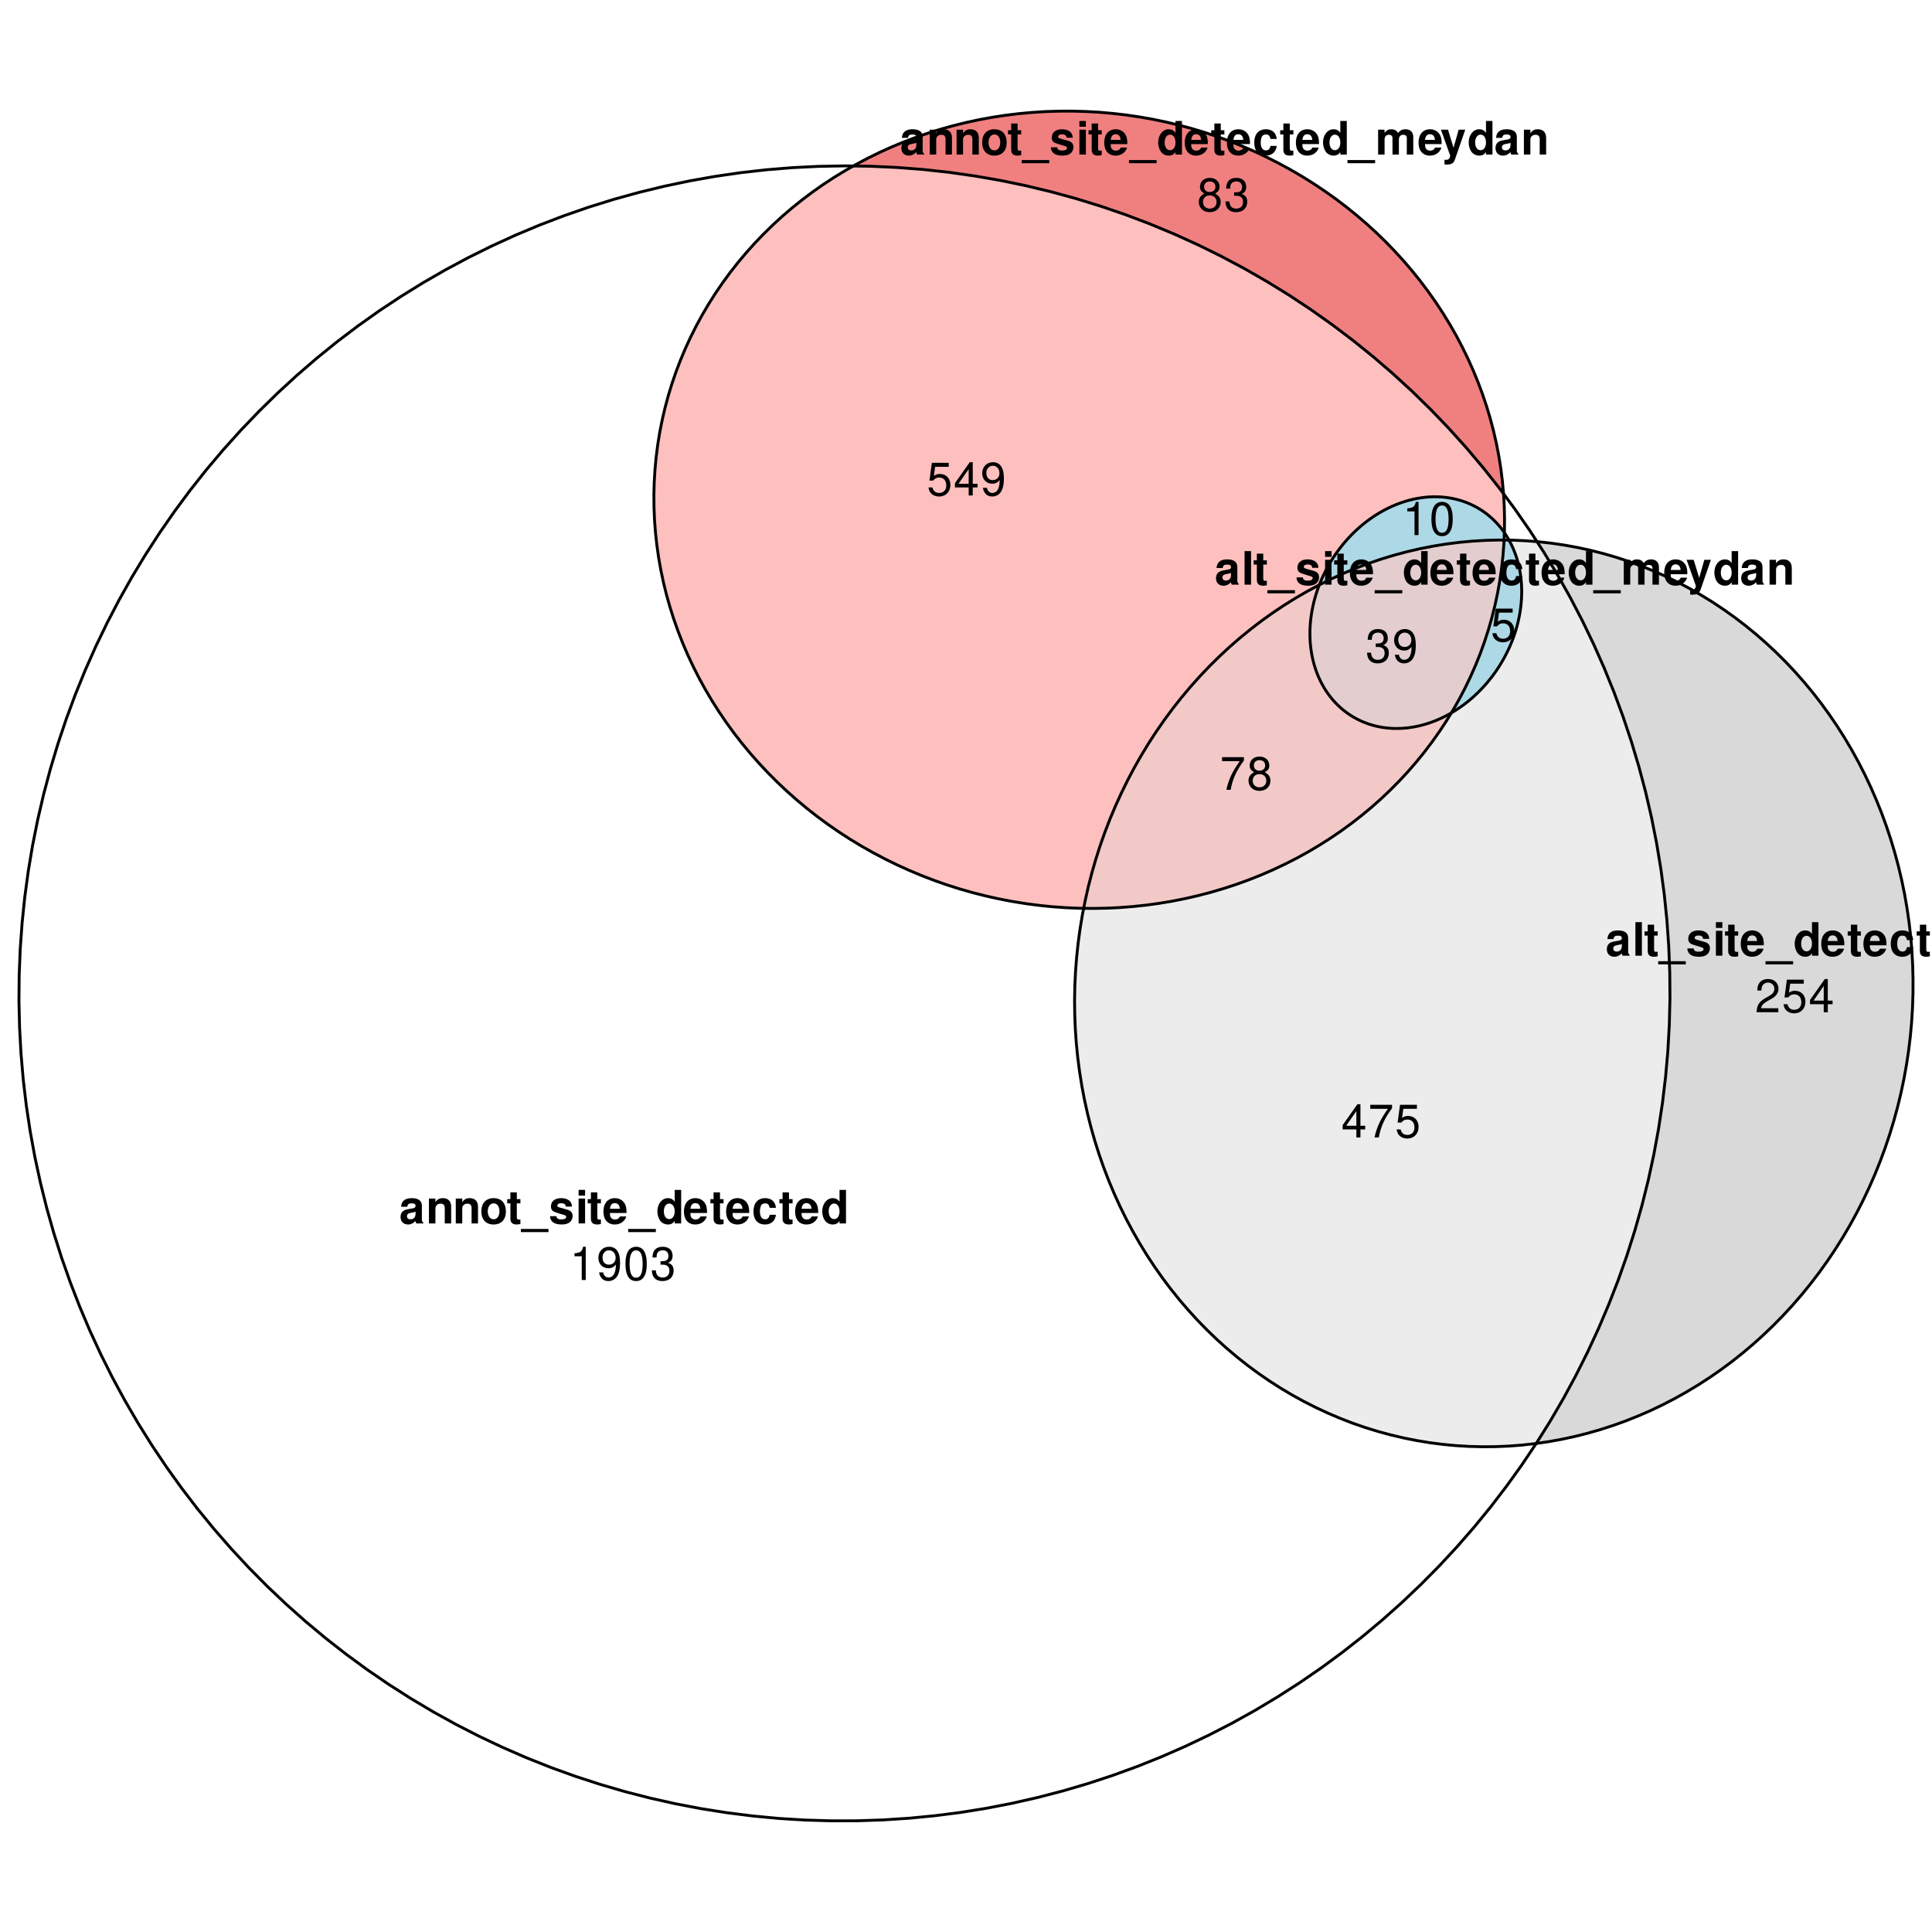 <?xml version="1.0" encoding="UTF-8"?>
<svg xmlns="http://www.w3.org/2000/svg" xmlns:xlink="http://www.w3.org/1999/xlink" width="504pt" height="504pt" viewBox="0 0 504 504" version="1.1">
<defs>
<g>
<symbol overflow="visible" id="glyph0-0">
<path style="stroke:none;" d=""/>
</symbol>
<symbol overflow="visible" id="glyph0-1">
<path style="stroke:none;" d="M 6.281 -0.203 C 6 -0.484 5.906 -0.672 5.906 -1 L 5.906 -4.594 C 5.906 -5.922 5 -6.594 3.25 -6.594 C 1.5 -6.594 0.594 -5.844 0.484 -4.344 L 2.094 -4.344 C 2.188 -5.016 2.453 -5.234 3.281 -5.234 C 3.938 -5.234 4.266 -5.016 4.266 -4.578 C 4.266 -4.375 4.156 -4.188 3.969 -4.078 C 3.75 -3.953 3.75 -3.953 2.922 -3.828 L 2.25 -3.703 C 0.953 -3.484 0.344 -2.828 0.344 -1.672 C 0.344 -0.5 1.109 0.281 2.297 0.281 C 3.031 0.281 3.672 -0.031 4.266 -0.641 C 4.266 -0.312 4.312 -0.188 4.469 0 L 6.281 0 Z M 4.266 -2.609 C 4.266 -1.625 3.781 -1.078 2.922 -1.078 C 2.359 -1.078 2.016 -1.375 2.016 -1.859 C 2.016 -2.359 2.281 -2.609 2.969 -2.75 L 3.547 -2.859 C 4 -2.938 4.062 -2.969 4.266 -3.062 Z M 4.266 -2.609 "/>
</symbol>
<symbol overflow="visible" id="glyph0-2">
<path style="stroke:none;" d="M 0.75 -6.484 L 0.75 0 L 2.438 0 L 2.438 -3.891 C 2.438 -4.656 2.969 -5.156 3.797 -5.156 C 4.516 -5.156 4.875 -4.766 4.875 -4 L 4.875 0 L 6.547 0 L 6.547 -4.344 C 6.547 -5.781 5.766 -6.594 4.375 -6.594 C 3.5 -6.594 2.922 -6.281 2.438 -5.547 L 2.438 -6.484 Z M 0.75 -6.484 "/>
</symbol>
<symbol overflow="visible" id="glyph0-3">
<path style="stroke:none;" d="M 3.609 -6.594 C 1.625 -6.594 0.422 -5.281 0.422 -3.156 C 0.422 -1.016 1.625 0.281 3.625 0.281 C 5.609 0.281 6.828 -1.016 6.828 -3.109 C 6.828 -5.297 5.641 -6.594 3.609 -6.594 Z M 3.625 -5.234 C 4.547 -5.234 5.141 -4.406 5.141 -3.125 C 5.141 -1.922 4.531 -1.078 3.625 -1.078 C 2.719 -1.078 2.094 -1.906 2.094 -3.156 C 2.094 -4.406 2.719 -5.234 3.625 -5.234 Z M 3.625 -5.234 "/>
</symbol>
<symbol overflow="visible" id="glyph0-4">
<path style="stroke:none;" d="M 3.609 -6.344 L 2.672 -6.344 L 2.672 -8.094 L 1 -8.094 L 1 -6.344 L 0.172 -6.344 L 0.172 -5.234 L 1 -5.234 L 1 -1.25 C 1 -0.234 1.531 0.281 2.641 0.281 C 3.031 0.281 3.297 0.234 3.609 0.141 L 3.609 -1.031 C 3.438 -1.016 3.359 -1 3.234 -1 C 2.781 -1 2.672 -1.125 2.672 -1.703 L 2.672 -5.234 L 3.609 -5.234 Z M 3.609 -6.344 "/>
</symbol>
<symbol overflow="visible" id="glyph0-5">
<path style="stroke:none;" d="M 6.938 1.438 L -0.266 1.438 L -0.266 2.266 L 6.938 2.266 Z M 6.938 1.438 "/>
</symbol>
<symbol overflow="visible" id="glyph0-6">
<path style="stroke:none;" d="M 6.062 -4.391 C 6.031 -5.766 4.984 -6.594 3.234 -6.594 C 1.594 -6.594 0.578 -5.766 0.578 -4.422 C 0.578 -4 0.703 -3.625 0.938 -3.375 C 1.156 -3.141 1.375 -3.031 1.984 -2.828 L 4 -2.203 C 4.422 -2.078 4.562 -1.938 4.562 -1.688 C 4.562 -1.281 4.094 -1.047 3.312 -1.047 C 2.875 -1.047 2.531 -1.109 2.312 -1.266 C 2.141 -1.406 2.062 -1.531 1.984 -1.891 L 0.344 -1.891 C 0.391 -0.453 1.438 0.281 3.406 0.281 C 4.312 0.281 4.984 0.078 5.469 -0.297 C 5.953 -0.688 6.234 -1.281 6.234 -1.922 C 6.234 -2.766 5.812 -3.297 4.969 -3.547 L 2.844 -4.156 C 2.375 -4.312 2.25 -4.406 2.25 -4.672 C 2.25 -5.031 2.641 -5.266 3.234 -5.266 C 4.031 -5.266 4.422 -4.984 4.438 -4.391 Z M 6.062 -4.391 "/>
</symbol>
<symbol overflow="visible" id="glyph0-7">
<path style="stroke:none;" d="M 2.484 -6.484 L 0.797 -6.484 L 0.797 0 L 2.484 0 Z M 2.484 -8.75 L 0.797 -8.75 L 0.797 -7.25 L 2.484 -7.25 Z M 2.484 -8.75 "/>
</symbol>
<symbol overflow="visible" id="glyph0-8">
<path style="stroke:none;" d="M 6.281 -2.719 C 6.297 -2.859 6.297 -2.922 6.297 -3 C 6.297 -3.641 6.203 -4.25 6.047 -4.703 C 5.609 -5.875 4.578 -6.594 3.266 -6.594 C 1.406 -6.594 0.266 -5.25 0.266 -3.078 C 0.266 -1 1.391 0.281 3.234 0.281 C 4.688 0.281 5.859 -0.547 6.234 -1.828 L 4.578 -1.828 C 4.375 -1.312 3.906 -1.016 3.281 -1.016 C 2.812 -1.016 2.422 -1.219 2.188 -1.578 C 2.031 -1.812 1.969 -2.094 1.938 -2.719 Z M 1.969 -3.828 C 2.078 -4.828 2.5 -5.297 3.234 -5.297 C 4.016 -5.297 4.469 -4.781 4.547 -3.828 Z M 1.969 -3.828 "/>
</symbol>
<symbol overflow="visible" id="glyph0-9">
<path style="stroke:none;" d="M 4.859 0 L 6.547 0 L 6.547 -8.75 L 4.859 -8.75 L 4.859 -5.641 C 4.438 -6.281 3.891 -6.594 3.078 -6.594 C 1.531 -6.594 0.344 -5.094 0.344 -3.141 C 0.344 -2.266 0.609 -1.375 1.047 -0.75 C 1.484 -0.125 2.281 0.281 3.078 0.281 C 3.891 0.281 4.438 -0.016 4.859 -0.656 Z M 3.438 -5.188 C 4.297 -5.188 4.859 -4.375 4.859 -3.125 C 4.859 -1.938 4.281 -1.125 3.438 -1.125 C 2.609 -1.125 2.031 -1.953 2.031 -3.141 C 2.031 -4.359 2.609 -5.188 3.438 -5.188 Z M 3.438 -5.188 "/>
</symbol>
<symbol overflow="visible" id="glyph0-10">
<path style="stroke:none;" d="M 6.266 -4.062 C 6.141 -5.641 5.094 -6.594 3.469 -6.594 C 1.531 -6.594 0.406 -5.312 0.406 -3.109 C 0.406 -0.969 1.531 0.281 3.438 0.281 C 5.016 0.281 6.109 -0.703 6.266 -2.25 L 4.656 -2.25 C 4.453 -1.406 4.109 -1.078 3.438 -1.078 C 2.594 -1.078 2.094 -1.844 2.094 -3.109 C 2.094 -3.734 2.203 -4.297 2.406 -4.688 C 2.609 -5.047 2.969 -5.234 3.453 -5.234 C 4.141 -5.234 4.469 -4.906 4.656 -4.062 Z M 6.266 -4.062 "/>
</symbol>
<symbol overflow="visible" id="glyph0-11">
<path style="stroke:none;" d="M 2.484 -8.75 L 0.797 -8.75 L 0.797 0 L 2.484 0 Z M 2.484 -8.75 "/>
</symbol>
<symbol overflow="visible" id="glyph0-12">
<path style="stroke:none;" d="M 0.719 -6.484 L 0.719 0 L 2.406 0 L 2.406 -3.891 C 2.406 -4.688 2.828 -5.156 3.547 -5.156 C 4.109 -5.156 4.469 -4.844 4.469 -4.312 L 4.469 0 L 6.141 0 L 6.141 -3.891 C 6.141 -4.688 6.578 -5.156 7.297 -5.156 C 7.859 -5.156 8.203 -4.844 8.203 -4.312 L 8.203 0 L 9.891 0 L 9.891 -4.578 C 9.891 -5.844 9.125 -6.594 7.828 -6.594 C 7 -6.594 6.438 -6.297 5.922 -5.625 C 5.609 -6.234 4.969 -6.594 4.156 -6.594 C 3.422 -6.594 2.938 -6.344 2.391 -5.672 L 2.391 -6.484 Z M 0.719 -6.484 "/>
</symbol>
<symbol overflow="visible" id="glyph0-13">
<path style="stroke:none;" d="M 4.734 -6.484 L 3.391 -1.766 L 1.953 -6.484 L 0.109 -6.484 L 2.516 0.266 C 2.516 0.938 2.094 1.391 1.469 1.391 C 1.344 1.391 1.234 1.375 1.031 1.312 L 1.031 2.578 C 1.281 2.609 1.422 2.625 1.625 2.625 C 2.062 2.625 2.547 2.547 2.844 2.422 C 3.312 2.234 3.516 1.969 3.797 1.188 L 6.453 -6.484 Z M 4.734 -6.484 "/>
</symbol>
<symbol overflow="visible" id="glyph1-0">
<path style="stroke:none;" d=""/>
</symbol>
<symbol overflow="visible" id="glyph1-1">
<path style="stroke:none;" d="M 3.109 -6.188 L 3.109 0 L 4.156 0 L 4.156 -8.672 L 3.469 -8.672 C 3.094 -7.344 2.859 -7.156 1.219 -6.953 L 1.219 -6.188 Z M 3.109 -6.188 "/>
</symbol>
<symbol overflow="visible" id="glyph1-2">
<path style="stroke:none;" d="M 0.641 -1.984 C 0.844 -0.562 1.75 0.281 3.047 0.281 C 4 0.281 4.844 -0.188 5.344 -0.953 C 5.875 -1.812 6.109 -2.875 6.109 -4.438 C 6.109 -5.906 5.891 -6.828 5.391 -7.594 C 4.922 -8.297 4.172 -8.672 3.234 -8.672 C 1.625 -8.672 0.453 -7.469 0.453 -5.781 C 0.453 -4.188 1.531 -3.062 3.078 -3.062 C 3.875 -3.062 4.469 -3.344 5.016 -4.016 C 5 -1.844 4.328 -0.656 3.125 -0.656 C 2.375 -0.656 1.859 -1.141 1.688 -1.984 Z M 3.234 -7.75 C 4.219 -7.75 4.953 -6.922 4.953 -5.812 C 4.953 -4.734 4.234 -4 3.188 -4 C 2.172 -4 1.531 -4.719 1.531 -5.875 C 1.531 -6.953 2.25 -7.75 3.234 -7.75 Z M 3.234 -7.75 "/>
</symbol>
<symbol overflow="visible" id="glyph1-3">
<path style="stroke:none;" d="M 3.297 -8.672 C 2.516 -8.672 1.781 -8.312 1.344 -7.734 C 0.797 -6.953 0.516 -5.812 0.516 -4.203 C 0.516 -1.266 1.469 0.281 3.297 0.281 C 5.094 0.281 6.078 -1.266 6.078 -4.125 C 6.078 -5.812 5.812 -6.938 5.25 -7.734 C 4.812 -8.328 4.109 -8.672 3.297 -8.672 Z M 3.297 -7.734 C 4.438 -7.734 5 -6.578 5 -4.219 C 5 -1.75 4.453 -0.594 3.281 -0.594 C 2.156 -0.594 1.594 -1.797 1.594 -4.188 C 1.594 -6.578 2.156 -7.734 3.297 -7.734 Z M 3.297 -7.734 "/>
</symbol>
<symbol overflow="visible" id="glyph1-4">
<path style="stroke:none;" d="M 2.656 -4 L 3.234 -4 C 4.375 -4 4.984 -3.453 4.984 -2.406 C 4.984 -1.312 4.328 -0.656 3.234 -0.656 C 2.078 -0.656 1.516 -1.25 1.438 -2.516 L 0.391 -2.516 C 0.438 -1.828 0.547 -1.375 0.75 -0.984 C 1.203 -0.141 2.031 0.281 3.188 0.281 C 4.938 0.281 6.078 -0.781 6.078 -2.422 C 6.078 -3.531 5.656 -4.125 4.625 -4.484 C 5.422 -4.812 5.812 -5.406 5.812 -6.281 C 5.812 -7.781 4.844 -8.672 3.234 -8.672 C 1.516 -8.672 0.594 -7.719 0.562 -5.875 L 1.625 -5.875 C 1.625 -6.406 1.688 -6.703 1.812 -6.969 C 2.047 -7.469 2.578 -7.75 3.234 -7.75 C 4.172 -7.75 4.734 -7.188 4.734 -6.25 C 4.734 -5.641 4.531 -5.266 4.062 -5.062 C 3.766 -4.938 3.391 -4.891 2.656 -4.891 Z M 2.656 -4 "/>
</symbol>
<symbol overflow="visible" id="glyph1-5">
<path style="stroke:none;" d="M 6.078 -1.047 L 1.594 -1.047 C 1.703 -1.766 2.094 -2.219 3.125 -2.859 L 4.328 -3.531 C 5.516 -4.188 6.125 -5.078 6.125 -6.141 C 6.125 -6.859 5.844 -7.531 5.344 -8 C 4.844 -8.453 4.219 -8.672 3.406 -8.672 C 2.328 -8.672 1.531 -8.297 1.062 -7.547 C 0.75 -7.094 0.625 -6.547 0.594 -5.672 L 1.656 -5.672 C 1.688 -6.266 1.766 -6.609 1.906 -6.906 C 2.188 -7.422 2.734 -7.75 3.375 -7.75 C 4.328 -7.75 5.047 -7.062 5.047 -6.125 C 5.047 -5.422 4.656 -4.828 3.906 -4.391 L 2.797 -3.75 C 1.016 -2.719 0.5 -1.906 0.406 -0.016 L 6.078 -0.016 Z M 6.078 -1.047 "/>
</symbol>
<symbol overflow="visible" id="glyph1-6">
<path style="stroke:none;" d="M 5.719 -8.516 L 1.312 -8.516 L 0.688 -3.875 L 1.656 -3.875 C 2.141 -4.469 2.562 -4.672 3.234 -4.672 C 4.375 -4.672 5.078 -3.891 5.078 -2.625 C 5.078 -1.406 4.375 -0.656 3.219 -0.656 C 2.297 -0.656 1.734 -1.125 1.469 -2.094 L 0.422 -2.094 C 0.562 -1.391 0.688 -1.062 0.938 -0.75 C 1.422 -0.094 2.281 0.281 3.234 0.281 C 4.953 0.281 6.156 -0.969 6.156 -2.766 C 6.156 -4.453 5.047 -5.609 3.406 -5.609 C 2.812 -5.609 2.328 -5.453 1.844 -5.094 L 2.172 -7.469 L 5.719 -7.469 Z M 5.719 -8.516 "/>
</symbol>
<symbol overflow="visible" id="glyph1-7">
<path style="stroke:none;" d="M 3.922 -2.094 L 3.922 0 L 4.984 0 L 4.984 -2.094 L 6.234 -2.094 L 6.234 -3.047 L 4.984 -3.047 L 4.984 -8.672 L 4.203 -8.672 L 0.344 -3.219 L 0.344 -2.094 Z M 3.922 -3.047 L 1.266 -3.047 L 3.922 -6.875 Z M 3.922 -3.047 "/>
</symbol>
<symbol overflow="visible" id="glyph1-8">
<path style="stroke:none;" d="M 4.688 -4.578 C 5.578 -5.109 5.859 -5.547 5.859 -6.359 C 5.859 -7.734 4.812 -8.672 3.297 -8.672 C 1.797 -8.672 0.75 -7.734 0.75 -6.375 C 0.75 -5.547 1.016 -5.125 1.891 -4.578 C 0.922 -4.078 0.438 -3.375 0.438 -2.406 C 0.438 -0.828 1.609 0.281 3.297 0.281 C 4.984 0.281 6.156 -0.828 6.156 -2.406 C 6.156 -3.375 5.672 -4.078 4.688 -4.578 Z M 3.297 -7.734 C 4.203 -7.734 4.781 -7.203 4.781 -6.344 C 4.781 -5.516 4.188 -4.984 3.297 -4.984 C 2.406 -4.984 1.828 -5.516 1.828 -6.359 C 1.828 -7.203 2.406 -7.734 3.297 -7.734 Z M 3.297 -4.094 C 4.359 -4.094 5.078 -3.391 5.078 -2.391 C 5.078 -1.344 4.375 -0.656 3.281 -0.656 C 2.25 -0.656 1.531 -1.375 1.531 -2.375 C 1.531 -3.406 2.234 -4.094 3.297 -4.094 Z M 3.297 -4.094 "/>
</symbol>
<symbol overflow="visible" id="glyph1-9">
<path style="stroke:none;" d="M 6.234 -8.516 L 0.547 -8.516 L 0.547 -7.469 L 5.141 -7.469 C 3.125 -4.578 2.297 -2.797 1.656 0 L 2.781 0 C 3.25 -2.719 4.312 -5.062 6.234 -7.625 Z M 6.234 -8.516 "/>
</symbol>
</g>
</defs>
<g id="surface2645">
<rect x="0" y="0" width="504" height="504" style="fill:rgb(100%,100%,100%);fill-opacity:1;stroke:none;"/>
<path style=" stroke:none;fill-rule:nonzero;fill:rgb(100%,100%,100%);fill-opacity:1;" d="M 223.559 474.988 L 230.355 474.762 L 237.141 474.32 L 243.91 473.664 L 250.656 472.797 L 257.371 471.715 L 264.051 470.418 L 270.684 468.914 L 277.27 467.199 L 283.797 465.281 L 290.262 463.152 L 296.656 460.824 L 302.973 458.293 L 309.211 455.562 L 315.359 452.637 L 321.41 449.52 L 327.363 446.211 L 333.207 442.715 L 338.941 439.039 L 344.555 435.184 L 350.047 431.148 L 355.406 426.945 L 360.633 422.574 L 365.719 418.043 L 370.66 413.348 L 375.453 408.504 L 380.09 403.508 L 384.57 398.371 L 388.883 393.094 L 393.027 387.68 L 397.004 382.141 L 400.75 376.559 L 400.477 376.598 L 397.039 376.977 L 393.59 377.242 L 390.137 377.387 L 386.684 377.414 L 383.234 377.324 L 379.789 377.117 L 376.355 376.793 L 372.938 376.352 L 369.535 375.789 L 366.148 375.113 L 362.789 374.324 L 359.457 373.418 L 356.152 372.398 L 352.883 371.266 L 349.652 370.02 L 346.461 368.664 L 343.309 367.199 L 340.207 365.629 L 337.152 363.949 L 334.148 362.168 L 331.203 360.281 L 328.316 358.297 L 325.488 356.211 L 322.727 354.027 L 320.027 351.754 L 317.402 349.383 L 314.848 346.926 L 312.367 344.379 L 309.965 341.746 L 307.641 339.035 L 305.398 336.242 L 303.238 333.371 L 301.168 330.426 L 299.184 327.414 L 297.293 324.328 L 295.492 321.18 L 293.785 317.973 L 292.172 314.703 L 290.656 311.379 L 289.242 308.004 L 287.926 304.578 L 286.711 301.109 L 285.602 297.598 L 284.594 294.047 L 283.691 290.461 L 282.895 286.848 L 282.203 283.203 L 281.621 279.535 L 281.145 275.848 L 280.777 272.141 L 280.516 268.426 L 280.367 264.699 L 280.324 260.965 L 280.391 257.23 L 280.57 253.5 L 280.855 249.773 L 281.25 246.055 L 281.75 242.352 L 282.359 238.664 L 282.695 236.949 L 281.488 236.934 L 277.988 236.785 L 274.488 236.535 L 270.996 236.176 L 267.516 235.719 L 264.047 235.156 L 260.598 234.496 L 257.168 233.73 L 253.762 232.867 L 250.383 231.902 L 247.039 230.84 L 243.727 229.68 L 240.453 228.422 L 237.219 227.07 L 234.031 225.625 L 230.887 224.086 L 227.797 222.457 L 224.758 220.738 L 221.777 218.934 L 218.855 217.043 L 215.996 215.066 L 213.203 213.012 L 210.477 210.875 L 207.824 208.66 L 205.242 206.371 L 202.734 204.008 L 200.309 201.574 L 197.965 199.074 L 195.699 196.504 L 193.523 193.875 L 191.434 191.184 L 189.438 188.434 L 187.527 185.625 L 185.715 182.77 L 183.996 179.863 L 182.375 176.906 L 180.852 173.91 L 179.43 170.871 L 178.109 167.797 L 176.895 164.684 L 175.781 161.543 L 174.773 158.371 L 173.871 155.172 L 173.078 151.957 L 172.395 148.719 L 171.816 145.465 L 171.352 142.199 L 170.992 138.926 L 170.746 135.645 L 170.609 132.359 L 170.582 129.078 L 170.668 125.797 L 170.863 122.527 L 171.168 119.266 L 171.582 116.02 L 172.105 112.785 L 172.742 109.578 L 173.484 106.391 L 174.332 103.227 L 175.289 100.098 L 176.352 97 L 177.52 93.938 L 178.793 90.914 L 180.168 87.93 L 181.641 84.996 L 183.215 82.105 L 184.887 79.27 L 186.656 76.484 L 188.52 73.754 L 190.477 71.086 L 192.523 68.477 L 194.66 65.934 L 196.883 63.457 L 199.188 61.051 L 201.574 58.715 L 204.043 56.453 L 206.59 54.27 L 209.211 52.164 L 211.902 50.137 L 214.664 48.191 L 217.492 46.336 L 220.387 44.562 L 222.59 43.305 L 220.43 43.273 L 213.629 43.395 L 206.84 43.727 L 200.059 44.273 L 193.301 45.035 L 186.57 46.012 L 179.871 47.199 L 173.215 48.602 L 166.605 50.211 L 160.047 52.027 L 153.551 54.051 L 147.121 56.281 L 140.762 58.711 L 134.484 61.34 L 128.293 64.168 L 122.191 67.191 L 116.188 70.406 L 110.289 73.805 L 104.5 77.395 L 98.824 81.16 L 93.273 85.105 L 87.844 89.223 L 82.551 93.512 L 77.395 97.965 L 72.379 102.578 L 67.512 107.348 L 62.797 112.27 L 58.238 117.336 L 53.84 122.547 L 49.609 127.891 L 45.551 133.367 L 41.664 138.969 L 37.957 144.688 L 34.43 150.523 L 31.09 156.465 L 27.938 162.512 L 24.977 168.652 L 22.211 174.887 L 19.641 181.203 L 17.273 187.598 L 15.105 194.062 L 13.145 200.594 L 11.391 207.18 L 9.844 213.82 L 8.504 220.508 L 7.379 227.23 L 6.465 233.984 L 5.766 240.766 L 5.277 247.566 L 5.004 254.375 L 4.945 261.191 L 5.105 268.004 L 5.477 274.809 L 6.059 281.598 L 6.859 288.367 L 7.871 295.105 L 9.094 301.805 L 10.527 308.465 L 12.172 315.074 L 14.023 321.629 L 16.078 328.121 L 18.34 334.543 L 20.801 340.891 L 23.457 347.16 L 26.316 353.336 L 29.363 359.422 L 32.605 365.406 L 36.031 371.285 L 39.641 377.055 L 43.434 382.703 L 47.398 388.23 L 51.539 393.629 L 55.848 398.891 L 60.316 404.016 L 64.949 408.996 L 69.734 413.828 L 74.672 418.504 L 79.75 423.02 L 84.973 427.375 L 90.328 431.562 L 95.812 435.578 L 101.422 439.414 L 107.152 443.074 L 112.992 446.551 L 118.941 449.84 L 124.988 452.938 L 131.133 455.844 L 137.367 458.555 L 143.68 461.066 L 150.074 463.375 L 156.535 465.48 L 163.059 467.383 L 169.645 469.074 L 176.277 470.559 L 182.953 471.832 L 189.668 472.891 L 196.41 473.738 L 203.18 474.375 L 209.965 474.793 L 216.762 474.996 Z M 399.074 138.398 L 395.195 132.812 L 392.223 128.809 L 392.41 131.961 L 392.488 135.242 L 392.461 138.523 L 392.441 138.949 L 392.66 139.262 L 393.117 139.973 L 393.551 140.703 L 393.656 140.902 L 394.426 140.91 L 397.871 141.059 L 400.949 141.297 Z M 399.074 138.398 "/>
<path style=" stroke:none;fill-rule:nonzero;fill:rgb(85.098%,85.098%,85.098%);fill-opacity:1;" d="M 403.91 376.098 L 407.324 375.484 L 410.723 374.754 L 414.102 373.906 L 417.453 372.949 L 420.781 371.875 L 424.074 370.688 L 427.336 369.391 L 430.559 367.984 L 433.738 366.469 L 436.879 364.844 L 439.969 363.117 L 443.012 361.285 L 446 359.352 L 448.93 357.32 L 451.805 355.188 L 454.613 352.961 L 457.359 350.641 L 460.039 348.23 L 462.648 345.727 L 465.184 343.141 L 467.645 340.473 L 470.027 337.719 L 472.328 334.891 L 474.551 331.984 L 476.684 329.008 L 478.734 325.957 L 480.695 322.844 L 482.562 319.668 L 484.34 316.43 L 486.023 313.133 L 487.609 309.785 L 489.098 306.387 L 490.488 302.938 L 491.777 299.449 L 492.965 295.918 L 494.051 292.352 L 495.031 288.75 L 495.906 285.121 L 496.676 281.465 L 497.34 277.789 L 497.898 274.094 L 498.344 270.383 L 498.684 266.66 L 498.914 262.93 L 499.039 259.195 L 499.051 255.461 L 498.957 251.73 L 498.75 248.008 L 498.438 244.297 L 498.016 240.602 L 497.484 236.922 L 496.848 233.266 L 496.105 229.637 L 495.254 226.035 L 494.297 222.469 L 493.238 218.938 L 492.074 215.445 L 490.812 211.996 L 489.445 208.598 L 487.98 205.246 L 486.418 201.949 L 484.758 198.711 L 483.004 195.531 L 481.156 192.414 L 479.219 189.363 L 477.188 186.387 L 475.074 183.477 L 472.875 180.645 L 470.59 177.891 L 468.227 175.219 L 465.785 172.633 L 463.27 170.129 L 460.676 167.715 L 458.016 165.391 L 455.285 163.164 L 452.488 161.027 L 449.633 158.992 L 446.715 157.055 L 443.738 155.223 L 440.711 153.492 L 437.633 151.867 L 434.504 150.348 L 431.332 148.938 L 428.121 147.637 L 424.867 146.449 L 421.582 145.371 L 418.262 144.41 L 414.914 143.559 L 411.543 142.828 L 408.148 142.207 L 404.738 141.707 L 401.309 141.324 L 400.949 141.297 L 402.773 144.109 L 406.293 149.934 L 409.629 155.867 L 412.773 161.902 L 415.727 168.035 L 418.484 174.258 L 421.043 180.566 L 423.406 186.953 L 425.562 193.41 L 427.516 199.934 L 429.266 206.516 L 430.805 213.152 L 432.133 219.836 L 433.25 226.555 L 434.156 233.309 L 434.848 240.086 L 435.324 246.883 L 435.59 253.695 L 435.641 260.508 L 435.473 267.324 L 435.094 274.129 L 434.5 280.918 L 433.691 287.688 L 432.672 294.43 L 431.441 301.137 L 430 307.801 L 428.348 314.414 L 426.488 320.973 L 424.426 327.473 L 422.156 333.902 L 419.688 340.258 L 417.02 346.535 L 414.156 352.723 L 411.098 358.816 L 407.852 364.812 L 404.418 370.703 L 400.801 376.48 L 400.75 376.559 Z M 403.91 376.098 "/>
<path style=" stroke:none;fill-rule:nonzero;fill:rgb(94.118%,50.196%,50.196%);fill-opacity:1;" d="M 392.215 128.676 L 391.914 125.398 L 391.5 122.129 L 390.98 118.867 L 390.348 115.621 L 389.609 112.395 L 388.762 109.188 L 387.809 106.004 L 386.746 102.844 L 385.582 99.719 L 384.312 96.625 L 382.941 93.566 L 381.469 90.547 L 379.898 87.57 L 378.23 84.641 L 376.461 81.758 L 374.602 78.926 L 372.648 76.148 L 370.602 73.426 L 368.469 70.766 L 366.25 68.164 L 363.945 65.629 L 361.559 63.16 L 359.094 60.762 L 356.551 58.438 L 353.93 56.184 L 351.242 54.008 L 348.48 51.91 L 345.652 49.895 L 342.762 47.961 L 339.812 46.113 L 336.801 44.352 L 333.738 42.68 L 330.621 41.094 L 327.453 39.602 L 324.242 38.203 L 320.988 36.898 L 317.695 35.691 L 314.363 34.578 L 311.004 33.566 L 307.609 32.652 L 304.191 31.836 L 300.754 31.121 L 297.293 30.512 L 293.816 30 L 290.332 29.594 L 286.836 29.289 L 283.332 29.09 L 279.832 28.992 L 276.328 28.996 L 272.832 29.105 L 269.344 29.32 L 265.871 29.637 L 262.41 30.059 L 258.969 30.578 L 255.551 31.203 L 252.156 31.93 L 248.793 32.758 L 245.465 33.684 L 242.168 34.711 L 238.914 35.832 L 235.703 37.055 L 232.535 38.367 L 229.418 39.781 L 226.352 41.281 L 223.34 42.879 L 222.59 43.305 L 227.227 43.371 L 234.02 43.684 L 240.797 44.211 L 247.555 44.949 L 254.281 45.906 L 260.98 47.07 L 267.637 48.449 L 274.242 50.039 L 280.797 51.836 L 287.293 53.84 L 293.719 56.047 L 300.074 58.457 L 306.348 61.07 L 312.539 63.879 L 318.637 66.879 L 324.637 70.074 L 330.531 73.457 L 336.316 77.023 L 341.984 80.773 L 347.531 84.703 L 352.953 88.805 L 358.242 93.074 L 363.395 97.512 L 368.406 102.109 L 373.266 106.863 L 377.977 111.77 L 382.527 116.82 L 386.918 122.016 L 391.141 127.348 L 392.223 128.809 Z M 392.215 128.676 "/>
<path style=" stroke:none;fill-rule:nonzero;fill:rgb(92.549%,92.549%,92.549%);fill-opacity:1;" d="M 390.137 377.387 L 393.59 377.242 L 397.039 376.977 L 400.477 376.598 L 400.75 376.559 L 400.801 376.48 L 404.418 370.703 L 407.852 364.812 L 411.098 358.816 L 414.156 352.723 L 417.02 346.535 L 419.688 340.258 L 422.156 333.902 L 424.426 327.473 L 426.488 320.973 L 428.348 314.414 L 430 307.801 L 431.441 301.137 L 432.672 294.43 L 433.691 287.688 L 434.5 280.918 L 435.094 274.129 L 435.473 267.324 L 435.641 260.508 L 435.59 253.695 L 435.324 246.883 L 434.848 240.086 L 434.156 233.309 L 433.25 226.555 L 432.133 219.836 L 430.805 213.152 L 429.266 206.516 L 427.516 199.934 L 425.562 193.41 L 423.406 186.953 L 421.043 180.566 L 418.484 174.258 L 415.727 168.035 L 412.773 161.902 L 409.629 155.867 L 406.293 149.934 L 402.773 144.109 L 400.949 141.297 L 397.871 141.059 L 394.426 140.91 L 393.656 140.902 L 393.957 141.453 L 394.34 142.219 L 394.699 143.004 L 395.031 143.805 L 395.34 144.621 L 395.621 145.453 L 395.879 146.301 L 396.105 147.16 L 396.309 148.031 L 396.484 148.918 L 396.633 149.812 L 396.754 150.719 L 396.848 151.633 L 396.914 152.555 L 396.953 153.484 L 396.965 154.422 L 396.949 155.363 L 396.902 156.309 L 396.832 157.258 L 396.734 158.211 L 396.609 159.164 L 396.457 160.117 L 396.277 161.07 L 396.07 162.023 L 395.836 162.973 L 395.574 163.922 L 395.289 164.863 L 394.977 165.801 L 394.641 166.734 L 394.277 167.66 L 393.891 168.578 L 393.477 169.488 L 393.039 170.387 L 392.582 171.273 L 392.098 172.152 L 391.594 173.016 L 391.066 173.867 L 390.516 174.707 L 389.945 175.527 L 389.355 176.336 L 388.742 177.125 L 388.113 177.898 L 387.465 178.656 L 386.797 179.391 L 386.113 180.109 L 385.41 180.805 L 384.691 181.48 L 383.961 182.137 L 383.215 182.77 L 382.453 183.379 L 381.68 183.965 L 380.891 184.523 L 380.094 185.062 L 379.285 185.574 L 378.605 185.977 L 377.312 188.094 L 375.496 190.852 L 373.586 193.547 L 371.582 196.188 L 369.492 198.762 L 367.312 201.273 L 365.047 203.715 L 362.699 206.086 L 360.27 208.387 L 357.766 210.609 L 355.18 212.754 L 352.523 214.82 L 349.797 216.809 L 347 218.707 L 344.141 220.523 L 341.219 222.254 L 338.234 223.895 L 335.195 225.441 L 332.102 226.898 L 328.961 228.262 L 325.77 229.531 L 322.535 230.703 L 319.258 231.777 L 315.945 232.754 L 312.598 233.629 L 309.223 234.406 L 305.816 235.082 L 302.387 235.656 L 298.934 236.129 L 295.465 236.496 L 291.984 236.762 L 288.492 236.922 L 284.992 236.98 L 282.695 236.949 L 282.359 238.664 L 281.75 242.352 L 281.25 246.055 L 280.855 249.773 L 280.57 253.5 L 280.391 257.23 L 280.324 260.965 L 280.367 264.699 L 280.516 268.426 L 280.777 272.141 L 281.145 275.848 L 281.621 279.535 L 282.203 283.203 L 282.895 286.848 L 283.691 290.461 L 284.594 294.047 L 285.602 297.598 L 286.711 301.109 L 287.926 304.578 L 289.242 308.004 L 290.656 311.379 L 292.172 314.703 L 293.785 317.973 L 295.492 321.18 L 297.293 324.328 L 299.184 327.414 L 301.168 330.426 L 303.238 333.371 L 305.398 336.242 L 307.641 339.035 L 309.965 341.746 L 312.367 344.379 L 314.848 346.926 L 317.402 349.383 L 320.027 351.754 L 322.727 354.027 L 325.488 356.211 L 328.316 358.297 L 331.203 360.281 L 334.148 362.168 L 337.152 363.949 L 340.207 365.629 L 343.309 367.199 L 346.461 368.664 L 349.652 370.02 L 352.883 371.266 L 356.152 372.398 L 359.457 373.418 L 362.789 374.324 L 366.148 375.113 L 369.535 375.789 L 372.938 376.352 L 376.355 376.793 L 379.789 377.117 L 383.234 377.324 L 386.684 377.414 Z M 390.137 377.387 "/>
<path style=" stroke:none;fill-rule:nonzero;fill:rgb(99.216%,75.294%,74.51%);fill-opacity:1;" d="M 283.078 234.996 L 283.898 231.352 L 284.828 227.738 L 285.859 224.152 L 286.996 220.605 L 288.234 217.094 L 289.574 213.625 L 291.016 210.203 L 292.555 206.828 L 294.188 203.504 L 295.918 200.238 L 297.742 197.031 L 299.656 193.883 L 301.664 190.801 L 303.754 187.789 L 305.934 184.848 L 308.195 181.98 L 310.539 179.188 L 312.961 176.477 L 315.457 173.848 L 318.031 171.305 L 320.676 168.848 L 323.387 166.48 L 326.168 164.207 L 329.008 162.027 L 331.91 159.945 L 334.871 157.961 L 337.887 156.078 L 340.953 154.301 L 344.066 152.625 L 344.168 152.574 L 344.223 152.434 L 344.598 151.512 L 344.996 150.602 L 345.422 149.695 L 345.867 148.801 L 346.34 147.918 L 346.832 147.047 L 347.352 146.188 L 347.891 145.344 L 348.449 144.516 L 349.031 143.699 L 349.633 142.898 L 350.254 142.117 L 350.891 141.352 L 351.551 140.605 L 352.227 139.879 L 352.918 139.172 L 353.629 138.488 L 354.352 137.82 L 355.094 137.18 L 355.848 136.559 L 356.613 135.961 L 357.395 135.387 L 358.188 134.836 L 358.992 134.312 L 359.805 133.812 L 360.629 133.34 L 361.461 132.891 L 362.301 132.473 L 363.145 132.078 L 364 131.715 L 364.855 131.379 L 365.719 131.07 L 366.586 130.789 L 367.457 130.539 L 368.324 130.316 L 369.199 130.121 L 370.07 129.961 L 370.941 129.828 L 371.812 129.723 L 372.68 129.648 L 373.543 129.605 L 374.402 129.594 L 375.258 129.609 L 376.105 129.656 L 376.949 129.734 L 377.781 129.844 L 378.609 129.98 L 379.426 130.145 L 380.23 130.344 L 381.027 130.566 L 381.812 130.824 L 382.586 131.105 L 383.344 131.418 L 384.086 131.762 L 384.816 132.129 L 385.531 132.523 L 386.23 132.949 L 386.914 133.398 L 387.578 133.875 L 388.223 134.379 L 388.848 134.906 L 389.457 135.457 L 390.043 136.035 L 390.613 136.637 L 391.156 137.262 L 391.68 137.906 L 392.184 138.574 L 392.441 138.949 L 392.461 138.523 L 392.488 135.242 L 392.41 131.961 L 392.223 128.809 L 391.141 127.348 L 386.918 122.016 L 382.527 116.82 L 377.977 111.77 L 373.266 106.863 L 368.406 102.109 L 363.395 97.512 L 358.242 93.074 L 352.953 88.805 L 347.531 84.703 L 341.984 80.773 L 336.316 77.023 L 330.531 73.457 L 324.637 70.074 L 318.637 66.879 L 312.539 63.879 L 306.348 61.07 L 300.074 58.457 L 293.719 56.047 L 287.293 53.84 L 280.797 51.836 L 274.242 50.039 L 267.637 48.449 L 260.98 47.07 L 254.281 45.906 L 247.555 44.949 L 240.797 44.211 L 234.02 43.684 L 227.227 43.371 L 222.59 43.305 L 220.387 44.562 L 217.492 46.336 L 214.664 48.191 L 211.902 50.137 L 209.211 52.164 L 206.59 54.27 L 204.043 56.453 L 201.574 58.715 L 199.188 61.051 L 196.883 63.457 L 194.66 65.934 L 192.523 68.477 L 190.477 71.086 L 188.52 73.754 L 186.656 76.484 L 184.887 79.27 L 183.215 82.105 L 181.641 84.996 L 180.168 87.93 L 178.793 90.914 L 177.52 93.938 L 176.352 97 L 175.289 100.098 L 174.332 103.227 L 173.484 106.391 L 172.742 109.578 L 172.105 112.785 L 171.582 116.02 L 171.168 119.266 L 170.863 122.527 L 170.668 125.797 L 170.582 129.078 L 170.609 132.359 L 170.746 135.645 L 170.992 138.926 L 171.352 142.199 L 171.816 145.465 L 172.395 148.719 L 173.078 151.957 L 173.871 155.172 L 174.773 158.371 L 175.781 161.543 L 176.895 164.684 L 178.109 167.797 L 179.43 170.871 L 180.852 173.91 L 182.375 176.906 L 183.996 179.863 L 185.715 182.77 L 187.527 185.625 L 189.438 188.434 L 191.434 191.184 L 193.523 193.875 L 195.699 196.504 L 197.965 199.074 L 200.309 201.574 L 202.734 204.008 L 205.242 206.371 L 207.824 208.66 L 210.477 210.875 L 213.203 213.012 L 215.996 215.066 L 218.855 217.043 L 221.777 218.934 L 224.758 220.738 L 227.797 222.457 L 230.887 224.086 L 234.031 225.625 L 237.219 227.07 L 240.453 228.422 L 243.727 229.68 L 247.039 230.84 L 250.383 231.902 L 253.762 232.867 L 257.168 233.73 L 260.598 234.496 L 264.047 235.156 L 267.516 235.719 L 270.996 236.176 L 274.488 236.535 L 277.988 236.785 L 281.488 236.934 L 282.695 236.949 Z M 283.078 234.996 "/>
<path style=" stroke:none;fill-rule:nonzero;fill:rgb(67.843%,84.706%,90.196%);fill-opacity:1;" d="M 379.285 185.574 L 380.094 185.062 L 380.891 184.523 L 381.68 183.965 L 382.453 183.379 L 383.215 182.77 L 383.961 182.137 L 384.691 181.48 L 385.41 180.805 L 386.113 180.109 L 386.797 179.391 L 387.465 178.656 L 388.113 177.898 L 388.742 177.125 L 389.355 176.336 L 389.945 175.527 L 390.516 174.707 L 391.066 173.867 L 391.594 173.016 L 392.098 172.152 L 392.582 171.273 L 393.039 170.387 L 393.477 169.488 L 393.891 168.578 L 394.277 167.66 L 394.641 166.734 L 394.977 165.801 L 395.289 164.863 L 395.574 163.922 L 395.836 162.973 L 396.07 162.023 L 396.277 161.07 L 396.457 160.117 L 396.609 159.164 L 396.734 158.211 L 396.832 157.258 L 396.902 156.309 L 396.949 155.363 L 396.965 154.422 L 396.953 153.484 L 396.914 152.555 L 396.848 151.633 L 396.754 150.719 L 396.633 149.812 L 396.484 148.918 L 396.309 148.031 L 396.105 147.16 L 395.879 146.301 L 395.621 145.453 L 395.34 144.621 L 395.031 143.805 L 394.699 143.004 L 394.34 142.219 L 393.957 141.453 L 393.656 140.902 L 392.359 140.891 L 392.32 141.801 L 392.07 145.066 L 391.711 148.32 L 391.242 151.562 L 390.66 154.781 L 389.973 157.98 L 389.176 161.156 L 388.273 164.301 L 387.262 167.418 L 386.148 170.5 L 384.93 173.543 L 383.605 176.543 L 382.18 179.504 L 380.656 182.418 L 379.031 185.281 L 378.605 185.977 Z M 379.285 185.574 "/>
<path style=" stroke:none;fill-rule:nonzero;fill:rgb(94.902%,78.824%,78.039%);fill-opacity:1;" d="M 288.492 236.922 L 291.984 236.762 L 295.465 236.496 L 298.934 236.129 L 302.387 235.656 L 305.816 235.082 L 309.223 234.406 L 312.598 233.629 L 315.945 232.754 L 319.258 231.777 L 322.535 230.703 L 325.77 229.531 L 328.961 228.262 L 332.102 226.898 L 335.195 225.441 L 338.234 223.895 L 341.219 222.254 L 344.141 220.523 L 347 218.707 L 349.797 216.809 L 352.523 214.82 L 355.18 212.754 L 357.766 210.609 L 360.27 208.387 L 362.699 206.086 L 365.047 203.715 L 367.312 201.273 L 369.492 198.762 L 371.582 196.188 L 373.586 193.547 L 375.496 190.852 L 377.312 188.094 L 378.605 185.977 L 378.465 186.062 L 377.641 186.52 L 376.805 186.953 L 375.961 187.359 L 375.109 187.738 L 374.254 188.09 L 373.395 188.414 L 372.527 188.707 L 371.66 188.973 L 370.793 189.211 L 369.918 189.418 L 369.047 189.594 L 368.176 189.742 L 367.305 189.863 L 366.438 189.949 L 365.57 190.008 L 364.707 190.035 L 363.852 190.035 L 363 190.004 L 362.152 189.941 L 361.316 189.848 L 360.484 189.727 L 359.664 189.574 L 358.852 189.391 L 358.051 189.18 L 357.262 188.941 L 356.48 188.672 L 355.715 188.375 L 354.965 188.047 L 354.227 187.691 L 353.504 187.309 L 352.797 186.898 L 352.109 186.461 L 351.434 186 L 350.781 185.508 L 350.145 184.992 L 349.527 184.453 L 348.93 183.891 L 348.352 183.301 L 347.793 182.688 L 347.262 182.051 L 346.746 181.395 L 346.258 180.715 L 345.789 180.016 L 345.344 179.297 L 344.926 178.559 L 344.531 177.801 L 344.16 177.023 L 343.812 176.23 L 343.492 175.422 L 343.199 174.598 L 342.93 173.758 L 342.688 172.906 L 342.473 172.039 L 342.281 171.16 L 342.121 170.27 L 341.984 169.367 L 341.879 168.461 L 341.797 167.539 L 341.746 166.613 L 341.719 165.68 L 341.723 164.742 L 341.754 163.797 L 341.809 162.852 L 341.895 161.898 L 342.008 160.945 L 342.148 159.992 L 342.312 159.039 L 342.508 158.086 L 342.727 157.133 L 342.973 156.184 L 343.246 155.238 L 343.547 154.297 L 343.871 153.363 L 344.168 152.574 L 344.066 152.625 L 340.953 154.301 L 337.887 156.078 L 334.871 157.961 L 331.91 159.945 L 329.008 162.027 L 326.168 164.207 L 323.387 166.48 L 320.676 168.848 L 318.031 171.305 L 315.457 173.848 L 312.961 176.477 L 310.539 179.188 L 308.195 181.98 L 305.934 184.848 L 303.754 187.789 L 301.664 190.801 L 299.656 193.883 L 297.742 197.031 L 295.918 200.238 L 294.188 203.504 L 292.555 206.828 L 291.016 210.203 L 289.574 213.625 L 288.234 217.094 L 286.996 220.605 L 285.859 224.152 L 284.828 227.738 L 283.898 231.352 L 283.078 234.996 L 282.695 236.949 L 284.992 236.98 Z M 288.492 236.922 "/>
<path style=" stroke:none;fill-rule:nonzero;fill:rgb(67.843%,84.706%,90.196%);fill-opacity:1;" d="M 347.227 151.055 L 350.43 149.594 L 353.672 148.242 L 356.953 147 L 360.262 145.867 L 363.602 144.852 L 366.969 143.949 L 370.355 143.16 L 373.766 142.488 L 377.188 141.93 L 380.625 141.492 L 384.07 141.168 L 387.52 140.965 L 390.973 140.879 L 392.359 140.891 L 392.441 138.949 L 392.184 138.574 L 391.68 137.906 L 391.156 137.262 L 390.613 136.637 L 390.043 136.035 L 389.457 135.457 L 388.848 134.906 L 388.223 134.379 L 387.578 133.875 L 386.914 133.398 L 386.23 132.949 L 385.531 132.523 L 384.816 132.129 L 384.086 131.762 L 383.344 131.418 L 382.586 131.105 L 381.812 130.824 L 381.027 130.566 L 380.23 130.344 L 379.426 130.145 L 378.609 129.98 L 377.781 129.844 L 376.949 129.734 L 376.105 129.656 L 375.258 129.609 L 374.402 129.594 L 373.543 129.605 L 372.68 129.648 L 371.812 129.723 L 370.941 129.828 L 370.07 129.961 L 369.199 130.121 L 368.324 130.316 L 367.457 130.539 L 366.586 130.789 L 365.719 131.07 L 364.855 131.379 L 364 131.715 L 363.145 132.078 L 362.301 132.473 L 361.461 132.891 L 360.629 133.34 L 359.805 133.812 L 358.992 134.312 L 358.188 134.836 L 357.395 135.387 L 356.613 135.961 L 355.848 136.559 L 355.094 137.18 L 354.352 137.82 L 353.629 138.488 L 352.918 139.172 L 352.227 139.879 L 351.551 140.605 L 350.891 141.352 L 350.254 142.117 L 349.633 142.898 L 349.031 143.699 L 348.449 144.516 L 347.891 145.344 L 347.352 146.188 L 346.832 147.047 L 346.34 147.918 L 345.867 148.801 L 345.422 149.695 L 344.996 150.602 L 344.598 151.512 L 344.223 152.434 L 344.168 152.574 Z M 347.227 151.055 "/>
<path style=" stroke:none;fill-rule:nonzero;fill:rgb(89.02%,80.392%,80.784%);fill-opacity:1;" d="M 365.57 190.008 L 366.438 189.949 L 367.305 189.863 L 368.176 189.742 L 369.047 189.594 L 369.918 189.418 L 370.793 189.211 L 371.66 188.973 L 372.527 188.707 L 373.395 188.414 L 374.254 188.09 L 375.109 187.738 L 375.961 187.359 L 376.805 186.953 L 377.641 186.52 L 378.465 186.062 L 378.605 185.977 L 379.031 185.281 L 380.656 182.418 L 382.18 179.504 L 383.605 176.543 L 384.93 173.543 L 386.148 170.5 L 387.262 167.418 L 388.273 164.301 L 389.176 161.156 L 389.973 157.98 L 390.66 154.781 L 391.242 151.562 L 391.711 148.32 L 392.07 145.066 L 392.32 141.801 L 392.359 140.891 L 390.973 140.879 L 387.52 140.965 L 384.07 141.168 L 380.625 141.492 L 377.188 141.93 L 373.766 142.488 L 370.355 143.16 L 366.969 143.949 L 363.602 144.852 L 360.262 145.867 L 356.953 147 L 353.672 148.242 L 350.43 149.594 L 347.227 151.055 L 344.168 152.574 L 343.871 153.363 L 343.547 154.297 L 343.246 155.238 L 342.973 156.184 L 342.727 157.133 L 342.508 158.086 L 342.312 159.039 L 342.148 159.992 L 342.008 160.945 L 341.895 161.898 L 341.809 162.852 L 341.754 163.797 L 341.723 164.742 L 341.719 165.68 L 341.746 166.613 L 341.797 167.539 L 341.879 168.461 L 341.984 169.367 L 342.121 170.27 L 342.281 171.16 L 342.473 172.039 L 342.688 172.906 L 342.93 173.758 L 343.199 174.598 L 343.492 175.422 L 343.812 176.23 L 344.16 177.023 L 344.531 177.801 L 344.926 178.559 L 345.344 179.297 L 345.789 180.016 L 346.258 180.715 L 346.746 181.395 L 347.262 182.051 L 347.793 182.688 L 348.352 183.301 L 348.93 183.891 L 349.527 184.453 L 350.145 184.992 L 350.781 185.508 L 351.434 186 L 352.109 186.461 L 352.797 186.898 L 353.504 187.309 L 354.227 187.691 L 354.965 188.047 L 355.715 188.375 L 356.48 188.672 L 357.262 188.941 L 358.051 189.18 L 358.852 189.391 L 359.664 189.574 L 360.484 189.727 L 361.316 189.848 L 362.152 189.941 L 363 190.004 L 363.852 190.035 L 364.707 190.035 Z M 365.57 190.008 "/>
<path style="fill:none;stroke-width:0.75;stroke-linecap:round;stroke-linejoin:round;stroke:rgb(0%,0%,0%);stroke-opacity:1;stroke-miterlimit:10;" d="M 19.641 181.203 L 17.273 187.598 L 15.105 194.062 L 13.145 200.594 L 11.391 207.18 L 9.844 213.82 L 8.504 220.508 L 7.379 227.23 L 6.465 233.984 L 5.766 240.766 L 5.277 247.566 L 5.004 254.375 L 4.945 261.191 L 5.105 268.004 L 5.477 274.809 L 6.059 281.598 L 6.859 288.367 L 7.871 295.105 L 9.094 301.805 L 10.527 308.465 L 12.172 315.074 L 14.023 321.629 L 16.078 328.121 L 18.34 334.543 L 20.801 340.891 L 23.457 347.16 L 26.316 353.336 L 29.363 359.422 L 32.605 365.406 L 36.031 371.285 L 39.641 377.055 L 43.434 382.703 L 47.398 388.23 L 51.539 393.629 L 55.848 398.891 L 60.316 404.016 L 64.949 408.996 L 69.734 413.828 L 74.672 418.504 L 79.75 423.02 L 84.973 427.375 L 90.328 431.562 L 95.812 435.578 L 101.422 439.414 L 107.152 443.074 L 112.992 446.551 L 118.941 449.84 L 124.988 452.938 L 131.133 455.844 L 137.367 458.555 L 143.68 461.066 L 150.074 463.375 L 156.535 465.48 L 163.059 467.383 L 169.645 469.074 L 176.277 470.559 L 182.953 471.832 L 189.668 472.891 L 196.41 473.738 L 203.18 474.375 L 209.965 474.793 L 216.762 474.996 L 223.559 474.988 L 230.355 474.762 L 237.141 474.32 L 243.91 473.664 L 250.656 472.797 L 257.371 471.715 L 264.051 470.418 L 270.684 468.914 L 277.27 467.199 L 283.797 465.281 L 290.262 463.152 L 296.656 460.824 L 302.973 458.293 L 309.211 455.562 L 315.359 452.637 L 321.41 449.52 L 327.363 446.211 L 333.207 442.715 L 338.941 439.039 L 344.555 435.184 L 350.047 431.148 L 355.406 426.945 L 360.633 422.574 L 365.719 418.043 L 370.66 413.348 L 375.453 408.504 L 380.09 403.508 L 384.57 398.371 L 388.883 393.094 L 393.027 387.68 L 397.004 382.141 L 400.801 376.48 L 404.418 370.703 L 407.852 364.812 L 411.098 358.816 L 414.156 352.723 L 417.02 346.535 L 419.688 340.258 L 422.156 333.902 L 424.426 327.473 L 426.488 320.973 L 428.348 314.414 L 430 307.801 L 431.441 301.137 L 432.672 294.43 L 433.691 287.688 L 434.5 280.918 L 435.094 274.129 L 435.473 267.324 L 435.641 260.508 L 435.59 253.695 L 435.324 246.883 L 434.848 240.086 L 434.156 233.309 L 433.25 226.555 L 432.133 219.836 L 430.805 213.152 L 429.266 206.516 L 427.516 199.934 L 425.562 193.41 L 423.406 186.953 L 421.043 180.566 L 418.484 174.258 L 415.727 168.035 L 412.773 161.902 L 409.629 155.867 L 406.293 149.934 L 402.773 144.109 L 399.074 138.398 L 395.195 132.812 L 391.141 127.348 L 386.918 122.016 L 382.527 116.82 L 377.977 111.77 L 373.266 106.863 L 368.406 102.109 L 363.395 97.512 L 358.242 93.074 L 352.953 88.805 L 347.531 84.703 L 341.984 80.773 L 336.316 77.023 L 330.531 73.457 L 324.637 70.074 L 318.637 66.879 L 312.539 63.879 L 306.348 61.07 L 300.074 58.457 L 293.719 56.047 L 287.293 53.84 L 280.797 51.836 L 274.242 50.039 L 267.637 48.449 L 260.98 47.07 L 254.281 45.906 L 247.555 44.949 L 240.797 44.211 L 234.02 43.684 L 227.227 43.371 L 220.43 43.273 L 213.629 43.395 L 206.84 43.727 L 200.059 44.273 L 193.301 45.035 L 186.57 46.012 L 179.871 47.199 L 173.215 48.602 L 166.605 50.211 L 160.047 52.027 L 153.551 54.051 L 147.121 56.281 L 140.762 58.711 L 134.484 61.34 L 128.293 64.168 L 122.191 67.191 L 116.188 70.406 L 110.289 73.805 L 104.5 77.395 L 98.824 81.16 L 93.273 85.105 L 87.844 89.223 L 82.551 93.512 L 77.395 97.965 L 72.379 102.578 L 67.512 107.348 L 62.797 112.27 L 58.238 117.336 L 53.84 122.547 L 49.609 127.891 L 45.551 133.367 L 41.664 138.969 L 37.957 144.688 L 34.43 150.523 L 31.09 156.465 L 27.938 162.512 L 24.977 168.652 L 22.211 174.887 L 19.641 181.203 "/>
<path style="fill:none;stroke-width:0.75;stroke-linecap:round;stroke-linejoin:round;stroke:rgb(0%,0%,0%);stroke-opacity:1;stroke-miterlimit:10;" d="M 281.25 246.055 L 280.855 249.773 L 280.57 253.5 L 280.391 257.23 L 280.324 260.965 L 280.367 264.699 L 280.516 268.426 L 280.777 272.141 L 281.145 275.848 L 281.621 279.535 L 282.203 283.203 L 282.895 286.848 L 283.691 290.461 L 284.594 294.047 L 285.602 297.598 L 286.711 301.109 L 287.926 304.578 L 289.242 308.004 L 290.656 311.379 L 292.172 314.703 L 293.785 317.973 L 295.492 321.18 L 297.293 324.328 L 299.184 327.414 L 301.168 330.426 L 303.238 333.371 L 305.398 336.242 L 307.641 339.035 L 309.965 341.746 L 312.367 344.379 L 314.848 346.926 L 317.402 349.383 L 320.027 351.754 L 322.727 354.027 L 325.488 356.211 L 328.316 358.297 L 331.203 360.281 L 334.148 362.168 L 337.152 363.949 L 340.207 365.629 L 343.309 367.199 L 346.461 368.664 L 349.652 370.02 L 352.883 371.266 L 356.152 372.398 L 359.457 373.418 L 362.789 374.324 L 366.148 375.113 L 369.535 375.789 L 372.938 376.352 L 376.355 376.793 L 379.789 377.117 L 383.234 377.324 L 386.684 377.414 L 390.137 377.387 L 393.59 377.242 L 397.039 376.977 L 400.477 376.598 L 403.91 376.098 L 407.324 375.484 L 410.723 374.754 L 414.102 373.906 L 417.453 372.949 L 420.781 371.875 L 424.074 370.688 L 427.336 369.391 L 430.559 367.984 L 433.738 366.469 L 436.879 364.844 L 439.969 363.117 L 443.012 361.285 L 446 359.352 L 448.93 357.32 L 451.805 355.188 L 454.613 352.961 L 457.359 350.641 L 460.039 348.23 L 462.648 345.727 L 465.184 343.141 L 467.645 340.473 L 470.027 337.719 L 472.328 334.891 L 474.551 331.984 L 476.684 329.008 L 478.734 325.957 L 480.695 322.844 L 482.562 319.668 L 484.34 316.43 L 486.023 313.133 L 487.609 309.785 L 489.098 306.387 L 490.488 302.938 L 491.777 299.449 L 492.965 295.918 L 494.051 292.352 L 495.031 288.75 L 495.906 285.121 L 496.676 281.465 L 497.34 277.789 L 497.898 274.094 L 498.344 270.383 L 498.684 266.66 L 498.914 262.93 L 499.039 259.195 L 499.051 255.461 L 498.957 251.73 L 498.75 248.008 L 498.438 244.297 L 498.016 240.602 L 497.484 236.922 L 496.848 233.266 L 496.105 229.637 L 495.254 226.035 L 494.297 222.469 L 493.238 218.938 L 492.074 215.445 L 490.812 211.996 L 489.445 208.598 L 487.98 205.246 L 486.418 201.949 L 484.758 198.711 L 483.004 195.531 L 481.156 192.414 L 479.219 189.363 L 477.188 186.387 L 475.074 183.477 L 472.875 180.645 L 470.59 177.891 L 468.227 175.219 L 465.785 172.633 L 463.27 170.129 L 460.676 167.715 L 458.016 165.391 L 455.285 163.164 L 452.488 161.027 L 449.633 158.992 L 446.715 157.055 L 443.738 155.223 L 440.711 153.492 L 437.633 151.867 L 434.504 150.348 L 431.332 148.938 L 428.121 147.637 L 424.867 146.449 L 421.582 145.371 L 418.262 144.41 L 414.914 143.559 L 411.543 142.828 L 408.148 142.207 L 404.738 141.707 L 401.309 141.324 L 397.871 141.059 L 394.426 140.91 L 390.973 140.879 L 387.52 140.965 L 384.07 141.168 L 380.625 141.492 L 377.188 141.93 L 373.766 142.488 L 370.355 143.16 L 366.969 143.949 L 363.602 144.852 L 360.262 145.867 L 356.953 147 L 353.672 148.242 L 350.43 149.594 L 347.227 151.055 L 344.066 152.625 L 340.953 154.301 L 337.887 156.078 L 334.871 157.961 L 331.91 159.945 L 329.008 162.027 L 326.168 164.207 L 323.387 166.48 L 320.676 168.848 L 318.031 171.305 L 315.457 173.848 L 312.961 176.477 L 310.539 179.188 L 308.195 181.98 L 305.934 184.848 L 303.754 187.789 L 301.664 190.801 L 299.656 193.883 L 297.742 197.031 L 295.918 200.238 L 294.188 203.504 L 292.555 206.828 L 291.016 210.203 L 289.574 213.625 L 288.234 217.094 L 286.996 220.605 L 285.859 224.152 L 284.828 227.738 L 283.898 231.352 L 283.078 234.996 L 282.359 238.664 L 281.75 242.352 L 281.25 246.055 "/>
<path style="fill:none;stroke-width:0.75;stroke-linecap:round;stroke-linejoin:round;stroke:rgb(0%,0%,0%);stroke-opacity:1;stroke-miterlimit:10;" d="M 347.352 146.188 L 346.832 147.047 L 346.34 147.918 L 345.867 148.801 L 345.422 149.695 L 344.996 150.602 L 344.598 151.512 L 344.223 152.434 L 343.871 153.363 L 343.547 154.297 L 343.246 155.238 L 342.973 156.184 L 342.727 157.133 L 342.508 158.086 L 342.312 159.039 L 342.148 159.992 L 342.008 160.945 L 341.895 161.898 L 341.809 162.852 L 341.754 163.797 L 341.723 164.742 L 341.719 165.68 L 341.746 166.613 L 341.797 167.539 L 341.879 168.461 L 341.984 169.367 L 342.121 170.27 L 342.281 171.16 L 342.473 172.039 L 342.688 172.906 L 342.93 173.758 L 343.199 174.598 L 343.492 175.422 L 343.812 176.23 L 344.16 177.023 L 344.531 177.801 L 344.926 178.559 L 345.344 179.297 L 345.789 180.016 L 346.258 180.715 L 346.746 181.395 L 347.262 182.051 L 347.793 182.688 L 348.352 183.301 L 348.93 183.891 L 349.527 184.453 L 350.145 184.992 L 350.781 185.508 L 351.434 186 L 352.109 186.461 L 352.797 186.898 L 353.504 187.309 L 354.227 187.691 L 354.965 188.047 L 355.715 188.375 L 356.48 188.672 L 357.262 188.941 L 358.051 189.18 L 358.852 189.391 L 359.664 189.574 L 360.484 189.727 L 361.316 189.848 L 362.152 189.941 L 363 190.004 L 363.852 190.035 L 364.707 190.035 L 365.57 190.008 L 366.438 189.949 L 367.305 189.863 L 368.176 189.742 L 369.047 189.594 L 369.918 189.418 L 370.793 189.211 L 371.66 188.973 L 372.527 188.707 L 373.395 188.414 L 374.254 188.09 L 375.109 187.738 L 375.961 187.359 L 376.805 186.953 L 377.641 186.52 L 378.465 186.062 L 379.285 185.574 L 380.094 185.062 L 380.891 184.523 L 381.68 183.965 L 382.453 183.379 L 383.215 182.77 L 383.961 182.137 L 384.691 181.48 L 385.41 180.805 L 386.113 180.109 L 386.797 179.391 L 387.465 178.656 L 388.113 177.898 L 388.742 177.125 L 389.355 176.336 L 389.945 175.527 L 390.516 174.707 L 391.066 173.867 L 391.594 173.016 L 392.098 172.152 L 392.582 171.273 L 393.039 170.387 L 393.477 169.488 L 393.891 168.578 L 394.277 167.66 L 394.641 166.734 L 394.977 165.801 L 395.289 164.863 L 395.574 163.922 L 395.836 162.973 L 396.07 162.023 L 396.277 161.07 L 396.457 160.117 L 396.609 159.164 L 396.734 158.211 L 396.832 157.258 L 396.902 156.309 L 396.949 155.363 L 396.965 154.422 L 396.953 153.484 L 396.914 152.555 L 396.848 151.633 L 396.754 150.719 L 396.633 149.812 L 396.484 148.918 L 396.309 148.031 L 396.105 147.16 L 395.879 146.301 L 395.621 145.453 L 395.34 144.621 L 395.031 143.805 L 394.699 143.004 L 394.34 142.219 L 393.957 141.453 L 393.551 140.703 L 393.117 139.973 L 392.66 139.262 L 392.184 138.574 L 391.68 137.906 L 391.156 137.262 L 390.613 136.637 L 390.043 136.035 L 389.457 135.457 L 388.848 134.906 L 388.223 134.379 L 387.578 133.875 L 386.914 133.398 L 386.23 132.949 L 385.531 132.523 L 384.816 132.129 L 384.086 131.762 L 383.344 131.418 L 382.586 131.105 L 381.812 130.824 L 381.027 130.566 L 380.23 130.344 L 379.426 130.145 L 378.609 129.98 L 377.781 129.844 L 376.949 129.734 L 376.105 129.656 L 375.258 129.609 L 374.402 129.594 L 373.543 129.605 L 372.68 129.648 L 371.812 129.723 L 370.941 129.828 L 370.07 129.961 L 369.199 130.121 L 368.324 130.316 L 367.457 130.539 L 366.586 130.789 L 365.719 131.07 L 364.855 131.379 L 364 131.715 L 363.145 132.078 L 362.301 132.473 L 361.461 132.891 L 360.629 133.34 L 359.805 133.812 L 358.992 134.312 L 358.188 134.836 L 357.395 135.387 L 356.613 135.961 L 355.848 136.559 L 355.094 137.18 L 354.352 137.82 L 353.629 138.488 L 352.918 139.172 L 352.227 139.879 L 351.551 140.605 L 350.891 141.352 L 350.254 142.117 L 349.633 142.898 L 349.031 143.699 L 348.449 144.516 L 347.891 145.344 L 347.352 146.188 "/>
<path style="fill:none;stroke-width:0.75;stroke-linecap:round;stroke-linejoin:round;stroke:rgb(0%,0%,0%);stroke-opacity:1;stroke-miterlimit:10;" d="M 172.742 109.578 L 172.105 112.785 L 171.582 116.02 L 171.168 119.266 L 170.863 122.527 L 170.668 125.797 L 170.582 129.078 L 170.609 132.359 L 170.746 135.645 L 170.992 138.926 L 171.352 142.199 L 171.816 145.465 L 172.395 148.719 L 173.078 151.957 L 173.871 155.172 L 174.773 158.371 L 175.781 161.543 L 176.895 164.684 L 178.109 167.797 L 179.43 170.871 L 180.852 173.91 L 182.375 176.906 L 183.996 179.863 L 185.715 182.77 L 187.527 185.625 L 189.438 188.434 L 191.434 191.184 L 193.523 193.875 L 195.699 196.504 L 197.965 199.074 L 200.309 201.574 L 202.734 204.008 L 205.242 206.371 L 207.824 208.66 L 210.477 210.875 L 213.203 213.012 L 215.996 215.066 L 218.855 217.043 L 221.777 218.934 L 224.758 220.738 L 227.797 222.457 L 230.887 224.086 L 234.031 225.625 L 237.219 227.07 L 240.453 228.422 L 243.727 229.68 L 247.039 230.84 L 250.383 231.902 L 253.762 232.867 L 257.168 233.73 L 260.598 234.496 L 264.047 235.156 L 267.516 235.719 L 270.996 236.176 L 274.488 236.535 L 277.988 236.785 L 281.488 236.934 L 284.992 236.98 L 288.492 236.922 L 291.984 236.762 L 295.465 236.496 L 298.934 236.129 L 302.387 235.656 L 305.816 235.082 L 309.223 234.406 L 312.598 233.629 L 315.945 232.754 L 319.258 231.777 L 322.535 230.703 L 325.77 229.531 L 328.961 228.262 L 332.102 226.898 L 335.195 225.441 L 338.234 223.895 L 341.219 222.254 L 344.141 220.523 L 347 218.707 L 349.797 216.809 L 352.523 214.82 L 355.18 212.754 L 357.766 210.609 L 360.27 208.387 L 362.699 206.086 L 365.047 203.715 L 367.312 201.273 L 369.492 198.762 L 371.582 196.188 L 373.586 193.547 L 375.496 190.852 L 377.312 188.094 L 379.031 185.281 L 380.656 182.418 L 382.18 179.504 L 383.605 176.543 L 384.93 173.543 L 386.148 170.5 L 387.262 167.418 L 388.273 164.301 L 389.176 161.156 L 389.973 157.98 L 390.66 154.781 L 391.242 151.562 L 391.711 148.32 L 392.07 145.066 L 392.32 141.801 L 392.461 138.523 L 392.488 135.242 L 392.41 131.961 L 392.215 128.676 L 391.914 125.398 L 391.5 122.129 L 390.98 118.867 L 390.348 115.621 L 389.609 112.395 L 388.762 109.188 L 387.809 106.004 L 386.746 102.844 L 385.582 99.719 L 384.312 96.625 L 382.941 93.566 L 381.469 90.547 L 379.898 87.57 L 378.23 84.641 L 376.461 81.758 L 374.602 78.926 L 372.648 76.148 L 370.602 73.426 L 368.469 70.766 L 366.25 68.164 L 363.945 65.629 L 361.559 63.16 L 359.094 60.762 L 356.551 58.438 L 353.93 56.184 L 351.242 54.008 L 348.48 51.91 L 345.652 49.895 L 342.762 47.961 L 339.812 46.113 L 336.801 44.352 L 333.738 42.68 L 330.621 41.094 L 327.453 39.602 L 324.242 38.203 L 320.988 36.898 L 317.695 35.691 L 314.363 34.578 L 311.004 33.566 L 307.609 32.652 L 304.191 31.836 L 300.754 31.121 L 297.293 30.512 L 293.816 30 L 290.332 29.594 L 286.836 29.289 L 283.332 29.09 L 279.832 28.992 L 276.328 28.996 L 272.832 29.105 L 269.344 29.32 L 265.871 29.637 L 262.41 30.059 L 258.969 30.578 L 255.551 31.203 L 252.156 31.93 L 248.793 32.758 L 245.465 33.684 L 242.168 34.711 L 238.914 35.832 L 235.703 37.055 L 232.535 38.367 L 229.418 39.781 L 226.352 41.281 L 223.34 42.879 L 220.387 44.562 L 217.492 46.336 L 214.664 48.191 L 211.902 50.137 L 209.211 52.164 L 206.59 54.27 L 204.043 56.453 L 201.574 58.715 L 199.188 61.051 L 196.883 63.457 L 194.66 65.934 L 192.523 68.477 L 190.477 71.086 L 188.52 73.754 L 186.656 76.484 L 184.887 79.27 L 183.215 82.105 L 181.641 84.996 L 180.168 87.93 L 178.793 90.914 L 177.52 93.938 L 176.352 97 L 175.289 100.098 L 174.332 103.227 L 173.484 106.391 L 172.742 109.578 "/>
<g style="fill:rgb(0%,0%,0%);fill-opacity:1;">
  <use xlink:href="#glyph0-1" x="104.148" y="319.154"/>
  <use xlink:href="#glyph0-2" x="111.148" y="319.154"/>
  <use xlink:href="#glyph0-2" x="118.148" y="319.154"/>
  <use xlink:href="#glyph0-3" x="125.148" y="319.154"/>
  <use xlink:href="#glyph0-4" x="132.148" y="319.154"/>
  <use xlink:href="#glyph0-5" x="136.148" y="319.154"/>
  <use xlink:href="#glyph0-6" x="143.148" y="319.154"/>
  <use xlink:href="#glyph0-7" x="150.148" y="319.154"/>
  <use xlink:href="#glyph0-4" x="153.148" y="319.154"/>
  <use xlink:href="#glyph0-8" x="157.148" y="319.154"/>
  <use xlink:href="#glyph0-5" x="164.148" y="319.154"/>
  <use xlink:href="#glyph0-9" x="171.148" y="319.154"/>
  <use xlink:href="#glyph0-8" x="178.148" y="319.154"/>
  <use xlink:href="#glyph0-4" x="185.148" y="319.154"/>
  <use xlink:href="#glyph0-8" x="189.148" y="319.154"/>
  <use xlink:href="#glyph0-10" x="196.148" y="319.154"/>
  <use xlink:href="#glyph0-4" x="203.148" y="319.154"/>
  <use xlink:href="#glyph0-8" x="207.148" y="319.154"/>
  <use xlink:href="#glyph0-9" x="214.148" y="319.154"/>
</g>
<g style="fill:rgb(0%,0%,0%);fill-opacity:1;">
  <use xlink:href="#glyph1-1" x="148.648" y="333.912"/>
  <use xlink:href="#glyph1-2" x="155.648" y="333.912"/>
  <use xlink:href="#glyph1-3" x="162.648" y="333.912"/>
  <use xlink:href="#glyph1-4" x="169.648" y="333.912"/>
</g>
<g style="fill:rgb(0%,0%,0%);fill-opacity:1;">
  <use xlink:href="#glyph0-1" x="418.832" y="249.311"/>
  <use xlink:href="#glyph0-11" x="425.832" y="249.311"/>
  <use xlink:href="#glyph0-4" x="428.832" y="249.311"/>
  <use xlink:href="#glyph0-5" x="432.832" y="249.311"/>
  <use xlink:href="#glyph0-6" x="439.832" y="249.311"/>
  <use xlink:href="#glyph0-7" x="446.832" y="249.311"/>
  <use xlink:href="#glyph0-4" x="449.832" y="249.311"/>
  <use xlink:href="#glyph0-8" x="453.832" y="249.311"/>
  <use xlink:href="#glyph0-5" x="460.832" y="249.311"/>
  <use xlink:href="#glyph0-9" x="467.832" y="249.311"/>
  <use xlink:href="#glyph0-8" x="474.832" y="249.311"/>
  <use xlink:href="#glyph0-4" x="481.832" y="249.311"/>
  <use xlink:href="#glyph0-8" x="485.832" y="249.311"/>
  <use xlink:href="#glyph0-10" x="492.832" y="249.311"/>
  <use xlink:href="#glyph0-4" x="499.832" y="249.311"/>
  <use xlink:href="#glyph0-8" x="503.832" y="249.311"/>
  <use xlink:href="#glyph0-9" x="510.832" y="249.311"/>
</g>
<g style="fill:rgb(0%,0%,0%);fill-opacity:1;">
  <use xlink:href="#glyph1-5" x="457.832" y="264.072"/>
  <use xlink:href="#glyph1-6" x="464.832" y="264.072"/>
  <use xlink:href="#glyph1-7" x="471.832" y="264.072"/>
</g>
<g style="fill:rgb(0%,0%,0%);fill-opacity:1;">
  <use xlink:href="#glyph0-1" x="234.789" y="40.314"/>
  <use xlink:href="#glyph0-2" x="241.789" y="40.314"/>
  <use xlink:href="#glyph0-2" x="248.789" y="40.314"/>
  <use xlink:href="#glyph0-3" x="255.789" y="40.314"/>
  <use xlink:href="#glyph0-4" x="262.789" y="40.314"/>
  <use xlink:href="#glyph0-5" x="266.789" y="40.314"/>
  <use xlink:href="#glyph0-6" x="273.789" y="40.314"/>
  <use xlink:href="#glyph0-7" x="280.789" y="40.314"/>
  <use xlink:href="#glyph0-4" x="283.789" y="40.314"/>
  <use xlink:href="#glyph0-8" x="287.789" y="40.314"/>
  <use xlink:href="#glyph0-5" x="294.789" y="40.314"/>
  <use xlink:href="#glyph0-9" x="301.789" y="40.314"/>
  <use xlink:href="#glyph0-8" x="308.789" y="40.314"/>
  <use xlink:href="#glyph0-4" x="315.789" y="40.314"/>
  <use xlink:href="#glyph0-8" x="319.789" y="40.314"/>
  <use xlink:href="#glyph0-10" x="326.789" y="40.314"/>
  <use xlink:href="#glyph0-4" x="333.789" y="40.314"/>
  <use xlink:href="#glyph0-8" x="337.789" y="40.314"/>
  <use xlink:href="#glyph0-9" x="344.789" y="40.314"/>
  <use xlink:href="#glyph0-5" x="351.789" y="40.314"/>
  <use xlink:href="#glyph0-12" x="358.789" y="40.314"/>
  <use xlink:href="#glyph0-8" x="369.789" y="40.314"/>
  <use xlink:href="#glyph0-13" x="375.789" y="40.314"/>
  <use xlink:href="#glyph0-9" x="382.789" y="40.314"/>
  <use xlink:href="#glyph0-1" x="389.789" y="40.314"/>
  <use xlink:href="#glyph0-2" x="396.789" y="40.314"/>
</g>
<g style="fill:rgb(0%,0%,0%);fill-opacity:1;">
  <use xlink:href="#glyph1-8" x="312.289" y="55.072"/>
  <use xlink:href="#glyph1-4" x="319.289" y="55.072"/>
</g>
<g style="fill:rgb(0%,0%,0%);fill-opacity:1;">
  <use xlink:href="#glyph1-7" x="349.91" y="296.725"/>
  <use xlink:href="#glyph1-9" x="356.91" y="296.725"/>
  <use xlink:href="#glyph1-6" x="363.91" y="296.725"/>
</g>
<g style="fill:rgb(0%,0%,0%);fill-opacity:1;">
  <use xlink:href="#glyph1-6" x="241.777" y="129.248"/>
  <use xlink:href="#glyph1-7" x="248.777" y="129.248"/>
  <use xlink:href="#glyph1-2" x="255.777" y="129.248"/>
</g>
<g style="fill:rgb(0%,0%,0%);fill-opacity:1;">
  <use xlink:href="#glyph0-1" x="316.875" y="152.518"/>
  <use xlink:href="#glyph0-11" x="323.875" y="152.518"/>
  <use xlink:href="#glyph0-4" x="326.875" y="152.518"/>
  <use xlink:href="#glyph0-5" x="330.875" y="152.518"/>
  <use xlink:href="#glyph0-6" x="337.875" y="152.518"/>
  <use xlink:href="#glyph0-7" x="344.875" y="152.518"/>
  <use xlink:href="#glyph0-4" x="347.875" y="152.518"/>
  <use xlink:href="#glyph0-8" x="351.875" y="152.518"/>
  <use xlink:href="#glyph0-5" x="358.875" y="152.518"/>
  <use xlink:href="#glyph0-9" x="365.875" y="152.518"/>
  <use xlink:href="#glyph0-8" x="372.875" y="152.518"/>
  <use xlink:href="#glyph0-4" x="379.875" y="152.518"/>
  <use xlink:href="#glyph0-8" x="383.875" y="152.518"/>
  <use xlink:href="#glyph0-10" x="390.875" y="152.518"/>
  <use xlink:href="#glyph0-4" x="397.875" y="152.518"/>
  <use xlink:href="#glyph0-8" x="401.875" y="152.518"/>
  <use xlink:href="#glyph0-9" x="408.875" y="152.518"/>
  <use xlink:href="#glyph0-5" x="415.875" y="152.518"/>
  <use xlink:href="#glyph0-12" x="422.875" y="152.518"/>
  <use xlink:href="#glyph0-8" x="433.875" y="152.518"/>
  <use xlink:href="#glyph0-13" x="439.875" y="152.518"/>
  <use xlink:href="#glyph0-9" x="446.875" y="152.518"/>
  <use xlink:href="#glyph0-1" x="453.875" y="152.518"/>
  <use xlink:href="#glyph0-2" x="460.875" y="152.518"/>
</g>
<g style="fill:rgb(0%,0%,0%);fill-opacity:1;">
  <use xlink:href="#glyph1-6" x="388.875" y="167.279"/>
</g>
<g style="fill:rgb(0%,0%,0%);fill-opacity:1;">
  <use xlink:href="#glyph1-9" x="318.262" y="206.037"/>
  <use xlink:href="#glyph1-8" x="325.262" y="206.037"/>
</g>
<g style="fill:rgb(0%,0%,0%);fill-opacity:1;">
  <use xlink:href="#glyph1-1" x="365.895" y="139.588"/>
  <use xlink:href="#glyph1-3" x="372.895" y="139.588"/>
</g>
<g style="fill:rgb(0%,0%,0%);fill-opacity:1;">
  <use xlink:href="#glyph1-4" x="356.227" y="172.775"/>
  <use xlink:href="#glyph1-2" x="363.227" y="172.775"/>
</g>
</g>
</svg>
